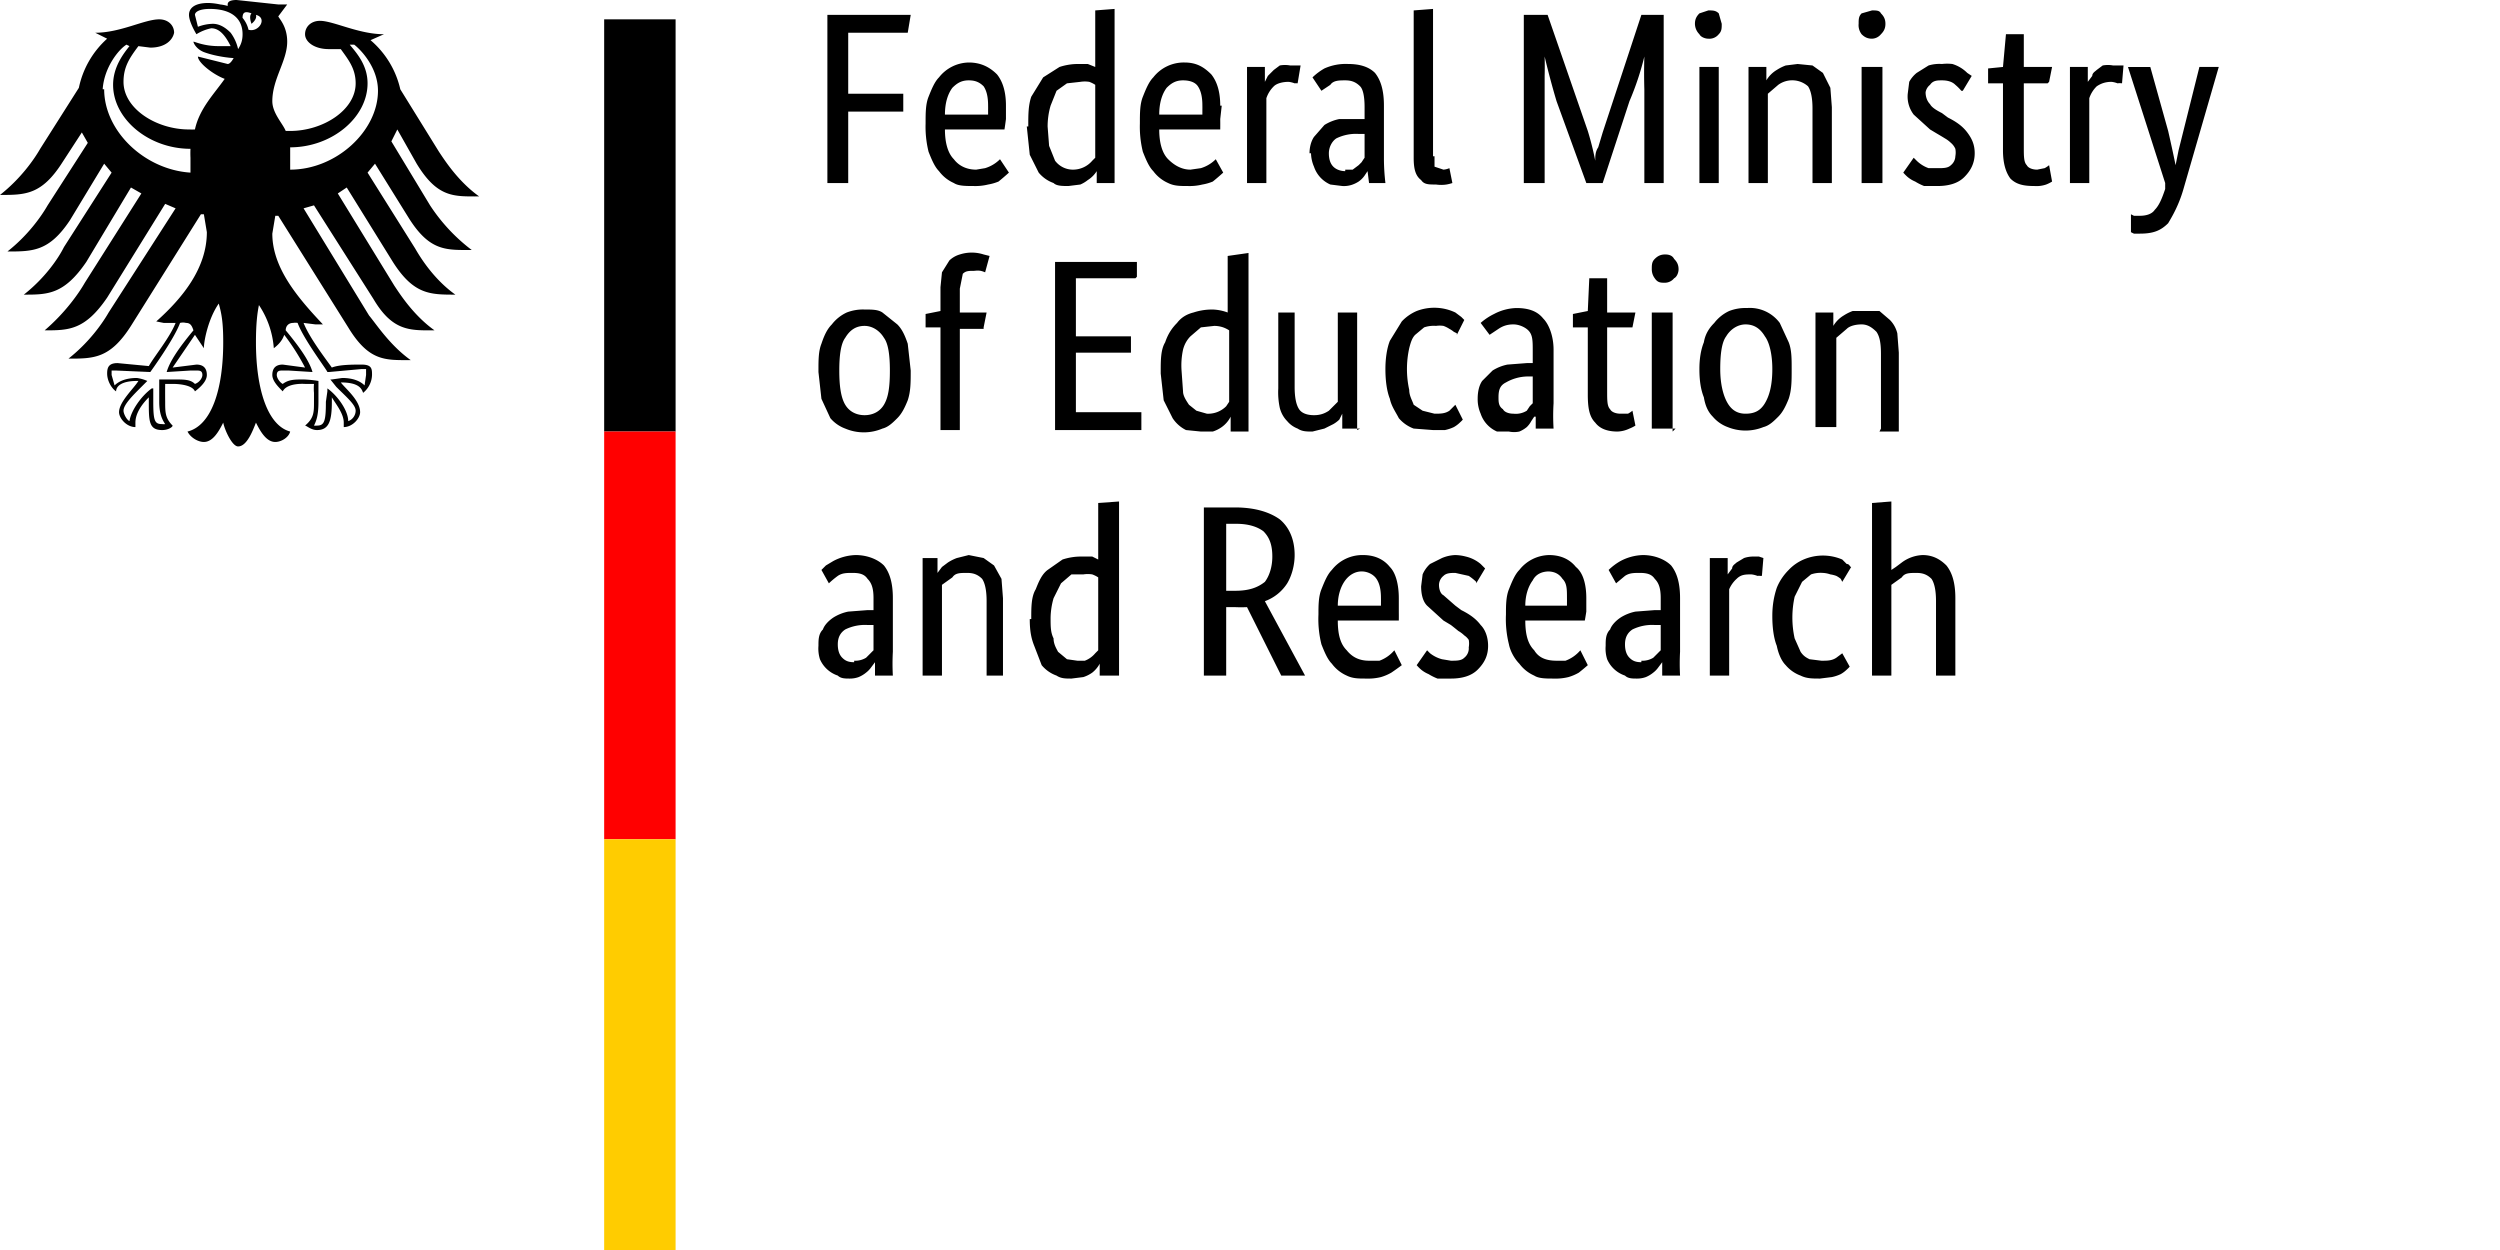 <svg xmlns="http://www.w3.org/2000/svg" viewBox="0 0 168 84">
  <g clip-rule="evenodd" fill-rule="evenodd" stroke-linejoin="round" stroke-miterlimit="1.4">
    <path d="M55.6 12.3V1h5.6L61 2.2h-4v4.1h3.7v1.2H57v4.8h-1.5zm12-5.2V8a23.2 23.2 0 0 1-.1.7h-4c0 .9.2 1.6.6 2 .3.4.8.7 1.5.7l.6-.1a2.4 2.4 0 0 0 1-.6l.6.9a16.3 16.3 0 0 1-.7.6 3.2 3.2 0 0 1-.7.2 3.6 3.6 0 0 1-1 .1c-.5 0-1 0-1.3-.2a2.5 2.5 0 0 1-1-.8c-.3-.3-.5-.8-.7-1.3a7 7 0 0 1-.2-1.9c0-.7 0-1.3.2-1.8s.4-1 .7-1.3a2.6 2.6 0 0 1 2-1c.8 0 1.4.3 1.9.8.4.5.6 1.2.6 2.1zm-2.5-1.7c-.5 0-.8.2-1.1.5-.3.4-.5 1-.5 1.8h2.9v-.3a6.5 6.5 0 0 0 0-.3c0-.6-.1-1-.3-1.3-.3-.3-.6-.4-1-.4zm4 3.1c0-.8 0-1.4.2-2l.8-1.3 1.1-.7a4 4 0 0 1 1.3-.2h.6l.5.2V.7l1.3-.1v11.7h-1.2v-.8a1.9 1.9 0 0 1-.6.6 2.2 2.2 0 0 1-.5.3l-.8.1c-.4 0-.8 0-1-.2a2.3 2.3 0 0 1-1-.7l-.6-1.2-.2-1.9zm3 2.9a1.7 1.7 0 0 0 1.3-.6l.2-.2V5.7a2 2 0 0 0-.4-.2 1.9 1.9 0 0 0-.6 0l-.9.1-.7.5-.4 1a5 5 0 0 0-.2 1.4l.1 1.3.4 1a1.5 1.5 0 0 0 1.2.6zm10-4.3L82 8a23.2 23.2 0 0 1 0 .7h-4.1c0 .9.2 1.6.6 2 .4.4.9.7 1.5.7l.7-.1a2.4 2.4 0 0 0 1-.6l.5.9a16.3 16.3 0 0 1-.7.6 3.2 3.2 0 0 1-.7.2 3.6 3.6 0 0 1-1 .1c-.5 0-.9 0-1.3-.2a2.5 2.5 0 0 1-1-.8c-.3-.3-.5-.8-.7-1.3a7 7 0 0 1-.2-1.9c0-.7 0-1.3.2-1.8s.4-1 .7-1.3a2.6 2.6 0 0 1 2.1-1c.8 0 1.3.3 1.8.8.4.5.6 1.2.6 2.1zm-2.6-1.7c-.5 0-.8.2-1.1.5-.3.4-.5 1-.5 1.8h2.9v-.3a6.5 6.5 0 0 0 0-.3c0-.6-.1-1-.3-1.3-.2-.3-.6-.4-1-.4zm7.7.2a1 1 0 0 0-.2 0 1.6 1.6 0 0 0-.4-.1c-.4 0-.8.1-1 .3a2 2 0 0 0-.5.8v5.7h-1.3V4.5H85v1l.2-.4.4-.4.4-.3a1.9 1.9 0 0 1 .7 0h.7l-.2 1.2zm.8 4.7c0-.4.1-.8.3-1.1l.7-.8a3 3 0 0 1 1-.4H91.7v-.8c0-.7-.1-1.2-.3-1.4-.3-.3-.6-.4-1-.4s-.8 0-1 .3l-.6.4-.6-.9a4 4 0 0 1 .8-.6 3.5 3.5 0 0 1 1.6-.3c.8 0 1.4.2 1.8.6.4.5.6 1.2.6 2.2v3.6a14.6 14.6 0 0 0 .1 1.6H92l-.1-.8-.2.3a1.6 1.6 0 0 1-.4.4 2 2 0 0 1-.4.2 1.7 1.7 0 0 1-.7.1l-.8-.1a2 2 0 0 1-1.1-1.2 2.4 2.4 0 0 1-.2-.9zm2.4 1.1h.5l.4-.3.2-.2a7.2 7.2 0 0 1 .2-.3V9h-.4a3 3 0 0 0-1.5.3c-.3.2-.5.6-.5 1s.1.7.3.9c.2.2.5.3.8.3zm6-.9v.7l.6.2a1.2 1.2 0 0 0 .4-.1l.2 1a2.8 2.8 0 0 1-.4.1 2.4 2.4 0 0 1-.7 0c-.5 0-.8 0-1-.3-.4-.3-.5-.8-.5-1.5V.7l1.3-.1v9.9zM111.8 1v11.3h-1.3V6a37.6 37.6 0 0 1 0-2.2 19 19 0 0 1-1 3l-1.8 5.5h-1.1l-2-5.5a54 54 0 0 1-.8-3 25.2 25.2 0 0 1 0 1.3v7.2h-1.4V1h1.6l2.7 7.8a19.2 19.2 0 0 1 .5 2c0-.3 0-.6.2-.9l.3-1 2.6-7.9h1.5zm3.7 11.3h-1.3V4.5h1.3v7.8zm-.7-9.7c-.2 0-.5-.1-.6-.3a1 1 0 0 1-.3-.7c0-.3.1-.5.3-.7l.6-.2c.3 0 .5 0 .7.2l.2.7c0 .3 0 .5-.2.7a.8.8 0 0 1-.7.3zm7 9.7v-5c0-.7-.1-1.2-.3-1.5a1.6 1.6 0 0 0-2-.1l-.7.6v6h-1.3V4.5h1.2v.9a2 2 0 0 1 .7-.7 3 3 0 0 1 .6-.3l.8-.1 1 .1.7.5.5 1 .1 1.3v5.1H122zm4.7 0h-1.4V4.5h1.4v7.8zm-.7-9.7c-.3 0-.5-.1-.7-.3a1 1 0 0 1-.2-.7c0-.3 0-.5.2-.7l.7-.2c.3 0 .5 0 .6.2.2.2.3.4.3.7 0 .3-.1.5-.3.7a.8.8 0 0 1-.6.3zm6 3.5a3.3 3.3 0 0 0-.4-.4c-.2-.2-.5-.3-.9-.3-.3 0-.6 0-.8.3a.8.8 0 0 0-.3.5c0 .3.1.6.3.8.1.2.4.4.8.6l.4.3c.6.3 1 .6 1.3 1 .3.4.5.8.5 1.4 0 .7-.3 1.2-.7 1.6-.4.4-1 .6-1.8.6h-.9a3.6 3.6 0 0 1-.6-.3 2 2 0 0 1-.5-.3 3 3 0 0 1-.3-.3l.7-1 .2.2a2.2 2.2 0 0 0 .8.5h.6c.4 0 .7 0 .9-.2a.8.8 0 0 0 .3-.6 1.4 1.4 0 0 0 0-.5 1.1 1.1 0 0 0-.3-.4 2 2 0 0 0-.4-.3 19.1 19.1 0 0 0-.5-.3l-.5-.3-1.1-1a2 2 0 0 1-.4-1.4l.1-.8a2 2 0 0 1 .5-.6l.8-.5a2.5 2.5 0 0 1 .9-.1 3 3 0 0 1 .7 0 2.4 2.4 0 0 1 1 .6l.3.2-.6 1zm5.8-.5H136v4.3c0 .6 0 1 .2 1.2.1.2.4.3.7.3l.5-.1a1.7 1.7 0 0 0 .3-.2l.2 1.1a2.3 2.3 0 0 1-.4.2 2 2 0 0 1-.8.1c-.7 0-1.2-.1-1.6-.5-.3-.4-.5-1-.5-1.9V5.6h-1v-1l1-.1.2-2.2h1.2v2.2h1.9l-.2 1zm5 0a1 1 0 0 0-.3 0 1.6 1.6 0 0 0-.4-.1c-.4 0-.7.1-1 .3a2 2 0 0 0-.5.8v5.7h-1.3V4.5h1.2v1l.3-.4c0-.2.2-.3.3-.4l.4-.3a1.9 1.9 0 0 1 .7 0h.7l-.1 1.2zm6.5-1.1l-2.4 8.3c-.3 1-.7 1.7-1 2.2-.5.5-1 .7-1.9.7h-.4a2.2 2.2 0 0 1-.2-.1v-1.2l.2.1h.4c.4 0 .8-.1 1-.4.3-.3.5-.8.7-1.4v-.4l-2.5-7.8h1.5l1.2 4.3a99.9 99.9 0 0 1 .5 2.3l.2-1 .3-1.2 1.1-4.4h1.3zM55 24.9c0-.7 0-1.3.2-1.8.2-.6.4-1 .7-1.3a2.7 2.7 0 0 1 1-.8 3 3 0 0 1 1.2-.2c.5 0 .9 0 1.2.2l1 .8c.3.3.5.7.7 1.3l.2 1.8c0 .8 0 1.4-.2 2-.2.5-.4.9-.7 1.2-.3.3-.6.6-1 .7a3.2 3.2 0 0 1-2.5 0 2.4 2.4 0 0 1-1-.7l-.6-1.3L55 25zm4.8 0c0-1-.1-1.8-.4-2.2-.3-.5-.8-.8-1.3-.8-.6 0-1 .3-1.3.8-.3.4-.4 1.2-.4 2.2 0 1 .1 1.8.4 2.3.3.5.8.7 1.3.7s1-.2 1.3-.7c.3-.5.4-1.2.4-2.3zm6.3-2.8h-1.6v6.8h-1.3V22h-1v-.9l1-.2v-1.6l.1-1 .5-.8a1.7 1.7 0 0 1 .7-.4 2.6 2.6 0 0 1 1.6 0l.4.1-.3 1.1a1.6 1.6 0 0 0-.3-.1 1.2 1.2 0 0 0-.4 0c-.4 0-.6 0-.8.2l-.2 1V21h1.8l-.2 1zm10.2-3.4h-4v3.9H76v1.1h-3.7v4h4.4v1.2h-5.8V17.6h5.5v1zM78 25c0-.8 0-1.5.3-2 .2-.6.5-1 .8-1.3.3-.4.7-.6 1.1-.7a4 4 0 0 1 1.3-.2 3.2 3.2 0 0 1 1 .2v-3.8l1.4-.2V29h-1.2V28a1.9 1.9 0 0 1-.6.7 2.2 2.2 0 0 1-.6.3h-.8l-1-.1a2.3 2.3 0 0 1-.9-.8l-.6-1.2-.2-1.8zm3.1 2.8a1.7 1.7 0 0 0 1.3-.5l.2-.3v-4.8a2 2 0 0 0-.4-.2 1.9 1.9 0 0 0-.6-.1l-.9.1-.7.6c-.2.2-.4.5-.5.9a5 5 0 0 0-.1 1.4l.1 1.4c0 .3.2.6.4.9l.5.4.7.2zm10.3 1h-1.2v-1l-.2.4a2.1 2.1 0 0 1-.4.3l-.6.3-.8.2c-.4 0-.7 0-1-.2a1.7 1.7 0 0 1-.7-.5c-.2-.2-.4-.5-.5-.9a5 5 0 0 1-.1-1.3V21H87v5c0 .7.1 1.2.3 1.5.2.3.6.4 1 .4s.7-.1 1-.3l.6-.6v-6h1.3v7.9zm6.5-6.4a6 6 0 0 0-.2-.1 1.7 1.7 0 0 0-.3-.2 1.9 1.9 0 0 0-.4-.2 1.7 1.7 0 0 0-.5 0 2 2 0 0 0-.8.1l-.6.5c-.2.2-.3.5-.4.9a6.5 6.5 0 0 0 0 2.8c0 .4.2.7.3 1l.6.4.8.2c.4 0 .7 0 1-.2l.4-.4.5 1a2.4 2.4 0 0 1-.2.2 2 2 0 0 1-.4.3 2.7 2.7 0 0 1-.6.2h-.8l-1.3-.1a2.4 2.4 0 0 1-1-.7c-.2-.4-.5-.8-.6-1.3-.2-.5-.3-1.2-.3-2 0-.7.1-1.4.3-1.9l.8-1.3a3 3 0 0 1 1-.7 3.3 3.3 0 0 1 2.6.1l.4.3.2.2-.5 1zm1.4 4.4c0-.5.1-.9.3-1.2l.7-.7a3 3 0 0 1 1-.4l1.3-.1h.4v-.8c0-.7 0-1.1-.3-1.4-.2-.2-.6-.4-1-.4s-.7.1-1 .3l-.6.4-.6-.8a4 4 0 0 1 .9-.6 3.4 3.4 0 0 1 1.5-.4c.8 0 1.4.2 1.8.7.4.4.7 1.2.7 2.1v3.6a14 14 0 0 0 0 1.7h-1.2V28h-.1l-.2.3a1.6 1.6 0 0 1-.3.4 2 2 0 0 1-.5.3 1.7 1.7 0 0 1-.7 0h-.8a2 2 0 0 1-1.1-1.2 2.4 2.4 0 0 1-.2-1zm2.4 1a1.4 1.4 0 0 0 .9-.2l.2-.3a7.2 7.2 0 0 1 .2-.2v-1.8h-.4a3 3 0 0 0-1.4.4c-.4.2-.5.5-.5 1 0 .3 0 .6.3.8.1.2.4.3.7.3zm8-5.8H108v4.3c0 .6 0 1 .2 1.2.1.2.4.3.7.3h.5a1.7 1.7 0 0 0 .3-.2l.2 1a2.3 2.3 0 0 1-.4.2 2 2 0 0 1-.8.2c-.7 0-1.2-.2-1.5-.6-.4-.4-.5-1-.5-1.9v-4.5h-1v-.9l1-.2.1-2.2h1.2V21h1.9l-.2 1zm2.9 6.8H111V21h1.4V29zm-.7-9.8c-.3 0-.5 0-.7-.3a1 1 0 0 1-.2-.6c0-.3 0-.5.2-.7.2-.2.4-.3.7-.3.3 0 .5.1.6.3.2.2.3.4.3.7 0 .2-.1.5-.3.6a.8.8 0 0 1-.6.3zm2.3 5.8c0-.7.1-1.3.3-1.8.1-.6.4-1 .7-1.3a2.7 2.7 0 0 1 1-.8 3 3 0 0 1 1.2-.2 2.5 2.5 0 0 1 2.2 1l.6 1.3c.2.5.2 1.1.2 1.8 0 .8 0 1.4-.2 2-.2.5-.4.9-.7 1.2-.3.3-.6.6-1 .7a3.2 3.2 0 0 1-2.4 0 2.4 2.4 0 0 1-1-.7c-.3-.3-.5-.7-.6-1.3-.2-.5-.3-1.1-.3-1.9zm4.9 0c0-1-.2-1.8-.5-2.2-.3-.5-.7-.8-1.3-.8-.5 0-1 .3-1.3.8-.3.4-.4 1.2-.4 2.2 0 1 .2 1.8.5 2.3.3.5.7.7 1.2.7.6 0 1-.2 1.3-.7.3-.5.5-1.2.5-2.3zm7.3 4v-5c0-.8-.1-1.2-.3-1.5-.3-.3-.6-.5-1-.5s-.8.1-1 .3l-.7.6v6H122V21h1.2v.9a2 2 0 0 1 .7-.7 3 3 0 0 1 .6-.3h1.8l.7.6c.2.2.4.5.5.9l.1 1.3V29h-1.3zM55 43.4c0-.4 0-.8.3-1.1.1-.3.4-.6.7-.8a3 3 0 0 1 1-.4l1.3-.1h.4v-.8c0-.6-.1-1-.4-1.3-.2-.3-.5-.4-1-.4-.4 0-.7 0-1 .2a6 6 0 0 0-.6.5l-.5-.9.3-.3.5-.3a3.4 3.4 0 0 1 1.5-.4c.8 0 1.5.3 1.9.7.4.5.6 1.2.6 2.2v3.6a14.6 14.6 0 0 0 0 1.6h-1.2v-.9l-.3.4a1.6 1.6 0 0 1-.3.3 2 2 0 0 1-.5.3 1.7 1.7 0 0 1-.6.1c-.3 0-.6 0-.8-.2a2 2 0 0 1-1.2-1.1 2.4 2.4 0 0 1-.1-.9zm2.4 1a1.4 1.4 0 0 0 .8-.2l.3-.3a7.2 7.2 0 0 1 .2-.2V42h-.4a3 3 0 0 0-1.5.3c-.3.2-.5.5-.5 1 0 .4.1.7.3.9.2.2.4.3.8.3zm8.9 1v-5c0-.7-.1-1.2-.3-1.5-.3-.3-.6-.4-1-.4-.5 0-.8 0-1 .3l-.7.5v6.1H62v-7.9H63v1l.3-.4.4-.3a3 3 0 0 1 .6-.3l.8-.2 1 .2.7.5.5.9.1 1.3v5.2h-1.3zm3-3.8c0-.8 0-1.5.3-2 .2-.5.4-1 .8-1.3l1-.7a4 4 0 0 1 1.3-.2h.7l.4.2v-3.8l1.4-.1v11.7h-1.3v-.8a1.9 1.9 0 0 1-.5.6 2.2 2.2 0 0 1-.6.3l-.8.1c-.4 0-.7 0-1-.2a2.3 2.3 0 0 1-1-.7l-.5-1.3c-.2-.5-.3-1-.3-1.8zm3 2.8h.6a1.7 1.7 0 0 0 .7-.5l.2-.2v-4.9a2 2 0 0 0-.4-.2 1.9 1.9 0 0 0-.6 0H72l-.7.6-.5 1a5 5 0 0 0-.2 1.3c0 .6 0 1 .2 1.4 0 .4.2.7.3.9l.6.5.7.1zm13.8 1l-2.3-4.6a9.4 9.4 0 0 1-.8 0h-.6v4.6h-1.5V34.1H83c1.3 0 2.3.3 3 .8.6.5 1 1.3 1 2.4 0 .7-.2 1.4-.5 1.9a3 3 0 0 1-1.5 1.2l2.7 5H86zm-.6-8c0-.8-.2-1.3-.6-1.7-.4-.3-1-.5-1.8-.5h-.7v4.5h.6c.9 0 1.5-.2 2-.6.3-.4.5-1 .5-1.7zm8.5 2.8v.9a23.2 23.2 0 0 1 0 .6h-4.1c0 1 .2 1.6.6 2 .4.5.9.7 1.5.7h.7a2.4 2.4 0 0 0 1-.7l.5 1a16.3 16.3 0 0 1-.7.5 3.2 3.2 0 0 1-.7.3 3.6 3.6 0 0 1-1 .1c-.5 0-.9 0-1.3-.2a2.5 2.5 0 0 1-1-.8c-.3-.3-.5-.8-.7-1.3a7 7 0 0 1-.2-2c0-.6 0-1.2.2-1.7s.4-1 .7-1.3a2.6 2.6 0 0 1 2.1-1c.8 0 1.4.3 1.8.8.4.4.6 1.2.6 2.1zm-2.5-1.8c-.4 0-.8.2-1.1.6-.3.4-.5 1-.5 1.7h2.9v-.2a6.5 6.5 0 0 0 0-.3c0-.6-.1-1-.3-1.3-.2-.3-.6-.5-1-.5zm7.7.7a3.3 3.3 0 0 0-.5-.4l-.9-.2c-.3 0-.6 0-.8.2a.8.8 0 0 0-.3.6c0 .3.1.6.3.7l.8.7.4.3c.6.3 1 .6 1.3 1 .3.3.5.8.5 1.4 0 .6-.2 1.1-.7 1.6-.4.4-1 .6-1.8.6h-.9a3.6 3.6 0 0 1-.6-.3 2 2 0 0 1-.5-.3 3 3 0 0 1-.3-.3l.7-1 .2.2a2.2 2.2 0 0 0 .8.4l.6.1c.4 0 .7 0 .9-.2a.8.8 0 0 0 .3-.7 1.4 1.4 0 0 0 0-.5 1.1 1.1 0 0 0-.3-.3 2 2 0 0 0-.4-.3 19.1 19.1 0 0 0-.5-.4l-.5-.3-1.1-1c-.3-.3-.4-.8-.4-1.3l.1-.8a2 2 0 0 1 .5-.7l.8-.4a2.5 2.5 0 0 1 .9-.2 3 3 0 0 1 .7.1 2.4 2.4 0 0 1 1 .5l.3.3-.6 1zm7.4 1.1v.9a23.2 23.2 0 0 1-.1.6h-4c0 1 .2 1.6.6 2 .3.5.8.7 1.5.7h.6a2.4 2.4 0 0 0 1-.7l.5 1a16.3 16.3 0 0 1-.6.5 3.2 3.2 0 0 1-.7.3 3.6 3.6 0 0 1-1 .1c-.5 0-1 0-1.3-.2a2.5 2.5 0 0 1-1-.8c-.3-.3-.6-.8-.7-1.3a7 7 0 0 1-.2-2c0-.6 0-1.2.2-1.7s.4-1 .7-1.3a2.6 2.6 0 0 1 2-1c.8 0 1.4.3 1.8.8.5.4.7 1.2.7 2.1zm-2.5-1.8c-.5 0-.9.2-1.1.6-.3.4-.5 1-.5 1.7h2.8v-.2a6.5 6.5 0 0 0 0-.3c0-.6 0-1-.3-1.3-.2-.3-.5-.5-1-.5zm3.8 5c0-.4 0-.8.3-1.1.1-.3.4-.6.7-.8a3 3 0 0 1 1-.4l1.3-.1h.4v-.8c0-.6-.1-1-.4-1.3-.2-.3-.5-.4-1-.4-.4 0-.7 0-1 .2l-.6.5-.5-.9a4 4 0 0 1 .8-.6 3.4 3.4 0 0 1 1.5-.4c.8 0 1.5.3 1.9.7.4.5.6 1.2.6 2.2v3.6a14.6 14.6 0 0 0 0 1.6h-1.2v-.9l-.3.4a1.6 1.6 0 0 1-.3.3 2 2 0 0 1-.5.3 1.7 1.7 0 0 1-.6.1c-.3 0-.6 0-.8-.2a2 2 0 0 1-1.2-1.1 2.4 2.4 0 0 1-.1-.9zm2.4 1a1.4 1.4 0 0 0 .8-.2l.3-.3a7.2 7.2 0 0 1 .2-.2V42h-.4a3 3 0 0 0-1.5.3c-.3.2-.5.5-.5 1 0 .4.1.7.3.9.2.2.4.3.8.3zm8-5.7a1 1 0 0 0-.2 0 1.6 1.6 0 0 0-.4-.1c-.4 0-.7 0-1 .3a2 2 0 0 0-.5.7v5.8h-1.3v-7.9h1.2v1.1l.3-.4c0-.2.2-.3.3-.4l.5-.3a1.9 1.9 0 0 1 .6-.1h.4l.3.1-.1 1.2zm5.5.4a6 6 0 0 0-.1-.2 1.7 1.7 0 0 0-.3-.2 1.9 1.9 0 0 0-.4-.1 1.7 1.7 0 0 0-.5-.1 2 2 0 0 0-.8.1l-.6.5-.5 1a6.5 6.5 0 0 0 0 2.8l.4.9c.2.3.4.4.6.5l.8.1c.4 0 .7 0 1-.2l.4-.3.5.9a2.4 2.4 0 0 1-.2.2 2 2 0 0 1-.4.3 2.7 2.7 0 0 1-.6.2l-.8.1c-.5 0-.9 0-1.3-.2a2.4 2.4 0 0 1-1-.7c-.3-.3-.5-.8-.6-1.3-.2-.5-.3-1.2-.3-2 0-.7.1-1.3.3-1.9.2-.5.5-.9.8-1.2a3 3 0 0 1 1-.7 3.3 3.3 0 0 1 2.6 0l.3.3c.2 0 .2.2.3.2l-.6 1zm6.3 6.3v-5c0-.7-.1-1.2-.3-1.5-.3-.3-.6-.4-1-.4-.5 0-.8 0-1 .3l-.7.5v6.1h-1.3V33.8l1.3-.1v4.6l.3-.2.4-.3a2.5 2.5 0 0 1 1.4-.5c.7 0 1.2.3 1.6.7.4.5.6 1.2.6 2.2v5.2H130zm-110.6-34v-1-.5c2.8 0 5.2-2 5.2-4.3 0-1.2-.7-2-1.2-2.6h.3c.4.3 1.6 1.5 1.6 3.1 0 2.7-2.8 5.3-5.9 5.3M16.7 2a1.9 1.9 0 0 0-.4-.8c0-.3.1-.5.6-.3-.2.2 0 .7 0 .7s.4-.3.3-.6c.8.2.2 1.2-.5 1M16 3.3a2.9 2.9 0 0 0-.5-1.1c-.3-.3-.7-.6-1.2-.6a3 3 0 0 0-1 .2l-.2-.8c0-.2.3-.4 1-.4 1.4 0 2.2.6 2.2 1.7 0 .4-.1.7-.3 1m3.7 18.4a.8.8 0 0 1 .3 0c.4 1.1 2 3.2 2 3.3h.1l2.2-.2h.3v.4l-.1.7c-.3-.3-.8-.5-1.5-.5l-.7.1h-.1l.4.5c.7.7 1.3 1.2 1.3 1.6 0 .3-.2.6-.5.7 0-.7-.7-1.7-1.4-2.2v.2l-.1.7c0 1.3-.1 1.6-.6 1.6a.8.8 0 0 1-.2 0c.2-.4.3-.8.3-1.6v-.6V25.6a7.5 7.5 0 0 0-1-.1c-.6 0-1 0-1.4.3-.2-.1-.4-.4-.4-.6 0-.3.2-.3.4-.3h.4l1.6.1c-.2-.7-.8-1.6-1.8-2.8 0-.3.2-.5.5-.5M11.2 25l1.6-.1h.4c.2 0 .4 0 .4.3 0 .2-.2.5-.5.6-.3-.3-.7-.3-1.4-.3h-1V27c0 .8.2 1.2.4 1.5a.9.9 0 0 1-.2 0c-.5 0-.6-.2-.6-1.5V26.1h-.1c-.7.5-1.4 1.5-1.5 2.2-.2-.1-.4-.5-.4-.7 0-.4.6-1 1.2-1.6l.4-.4a2.7 2.7 0 0 0-.7-.2c-.7 0-1.2.2-1.5.5l-.2-.7v-.3h.3l2.3.1s1.6-2.2 2-3.3a.8.8 0 0 1 .4 0c.3 0 .4.2.5.5-1 1.2-1.6 2.1-1.8 2.8M6.9 6C7 4.5 8 3.3 8.5 3l.2.1c-.4.5-1.1 1.4-1.1 2.6 0 2.3 2.4 4.3 5.2 4.3a6.8 6.8 0 0 0 0 .6v1C9.7 11.4 7 8.8 7 6M28 11c1.4 2.3 2.5 2.2 4.2 2.2-1.4-1-2.3-2.4-2.7-3l-2.6-4.2a6.1 6.1 0 0 0-2-3.3l.9-.4c-1.7 0-3.4-.9-4.3-.9-.6 0-1 .4-1 .9s.6 1 1.6 1h.8c.5.7 1 1.3 1 2.3 0 1.8-2.2 3.2-4.4 3.2h-.3c-.2-.5-.9-1.2-.9-2 0-1.5 1-2.7 1-4 0-1-.5-1.5-.6-1.7l.6-.8h-.6L15.9 0c-.4 0-.6.1-.6.3v.1a2.8 2.8 0 0 0-.5-.1 4.2 4.2 0 0 0-.8-.1c-1 0-1.3.4-1.3.8 0 .3.2.8.5 1.3a3 3 0 0 1 1-.4c.6 0 1 .6 1.3 1.2h-.8c-1 0-1.6-.3-1.7-.3 0 .1.2.5.7.7.8.3 1.8.4 2 .4 0 0-.2.4-.4.4l-2-.5c0 .4 1 1.2 1.8 1.5-.7 1-1.7 2-2 3.4a5.3 5.3 0 0 1-.4 0c-2.2 0-4.4-1.4-4.4-3.2 0-1 .4-1.6 1-2.4l.8.1c1 0 1.5-.5 1.6-1 0-.5-.4-.9-1-.9-1 0-2.6.9-4.3.9l.8.4a6.1 6.1 0 0 0-1.9 3.3L2.7 10c-.4.7-1.3 2-2.7 3.1 1.7 0 2.8 0 4.2-2.2l1.3-2 .4.7-2.7 4.2c-.4.7-1.3 2-2.7 3.1 1.7 0 2.8 0 4.2-2.1L7 11l.5.6-3.2 5c-.4.8-1.3 2.1-2.7 3.2 1.6 0 2.7 0 4.2-2.2l3-5 .7.4-3.8 6c-.4.7-1.3 2-2.7 3.2 1.6 0 2.7 0 4.2-2.2l3.9-6.3.7.3-4.5 7c-.4.7-1.3 2-2.7 3.1 1.7 0 2.8 0 4.2-2.2l4.7-7.5h.2l.2 1.2c0 2.4-1.6 4.4-3.4 6l.5.1h.8c-.4 1-1.4 2.2-1.8 2.9l-2.1-.2c-.6 0-.7.3-.7.7 0 .5.3 1 .6 1.2 0-.3.3-.7 1.4-.7h.1C9 26.1 8 27 8 27.7c0 .4.5 1 1.1 1v-.3c0-.6.4-1.2.9-1.7v.3c0 1.3 0 1.9.9 1.9.4 0 .7-.2.7-.3-.5-.5-.5-.9-.5-1.6a51.9 51.9 0 0 1 0-1.2h.6s1.2 0 1.4.5c.4-.3.8-.7.8-1.1 0-.3-.1-.7-.7-.7l-1.6.2 1.5-2.2.6.9c0-.5.3-2 1-3 .2.7.3 1.3.3 2.6 0 3.2-.8 5.6-2.4 6 .2.4.7.7 1.1.7.6 0 1-.7 1.3-1.3.1.5.6 1.6 1 1.6.6 0 1-1.1 1.2-1.6.3.6.7 1.3 1.3 1.3.4 0 .9-.3 1-.7-1.5-.4-2.3-2.8-2.3-6 0-1.3.1-2 .2-2.5a6 6 0 0 1 1 2.9c.4-.3.6-.6.7-.9a15 15 0 0 1 1.4 2.2l-1.5-.2c-.6 0-.7.4-.7.7 0 .4.4.8.7 1.1.3-.6 1.5-.5 1.5-.5h.6a3.3 3.3 0 0 0 0 .6v.6c0 .7 0 1.1-.6 1.6.1 0 .4.3.8.3.8 0 1-.6 1-1.9v-.3c.3.5.8 1.1.8 1.7v.3c.6 0 1.1-.6 1.1-1 0-.8-1-1.6-1.3-2 1.2 0 1.4.4 1.5.7a1.6 1.6 0 0 0 .6-1.2c0-.4 0-.7-.7-.7-.6 0-1.5 0-2 .2-.5-.7-1.5-2-1.9-3l.8.1h.5C20 20 18.3 18 18.3 15.7l.2-1.2h.2l4.7 7.5c1.4 2.3 2.5 2.2 4.2 2.2-1.4-1-2.3-2.4-2.8-3L20.4 14l.7-.2 4 6.3c1.3 2.2 2.5 2.1 4.1 2.1-1.4-1-2.3-2.4-2.7-3L22.7 13l.6-.4 3.1 5c1.4 2.2 2.5 2.2 4.2 2.2-1.4-1-2.3-2.4-2.7-3.1l-3.2-5.1.5-.6 2.3 3.7c1.4 2.2 2.5 2.1 4.2 2.1a12 12 0 0 1-2.8-3l-2.6-4.3.4-.8zm17.4 18h-4.8V1.3h4.8z"/>
    <path d="M45.4 56.4h-4.8V29h4.8z" fill="red"/>
    <path d="M45.4 84h-4.8V56.4h4.8z" fill="#fc0"/>
  </g>
</svg>
